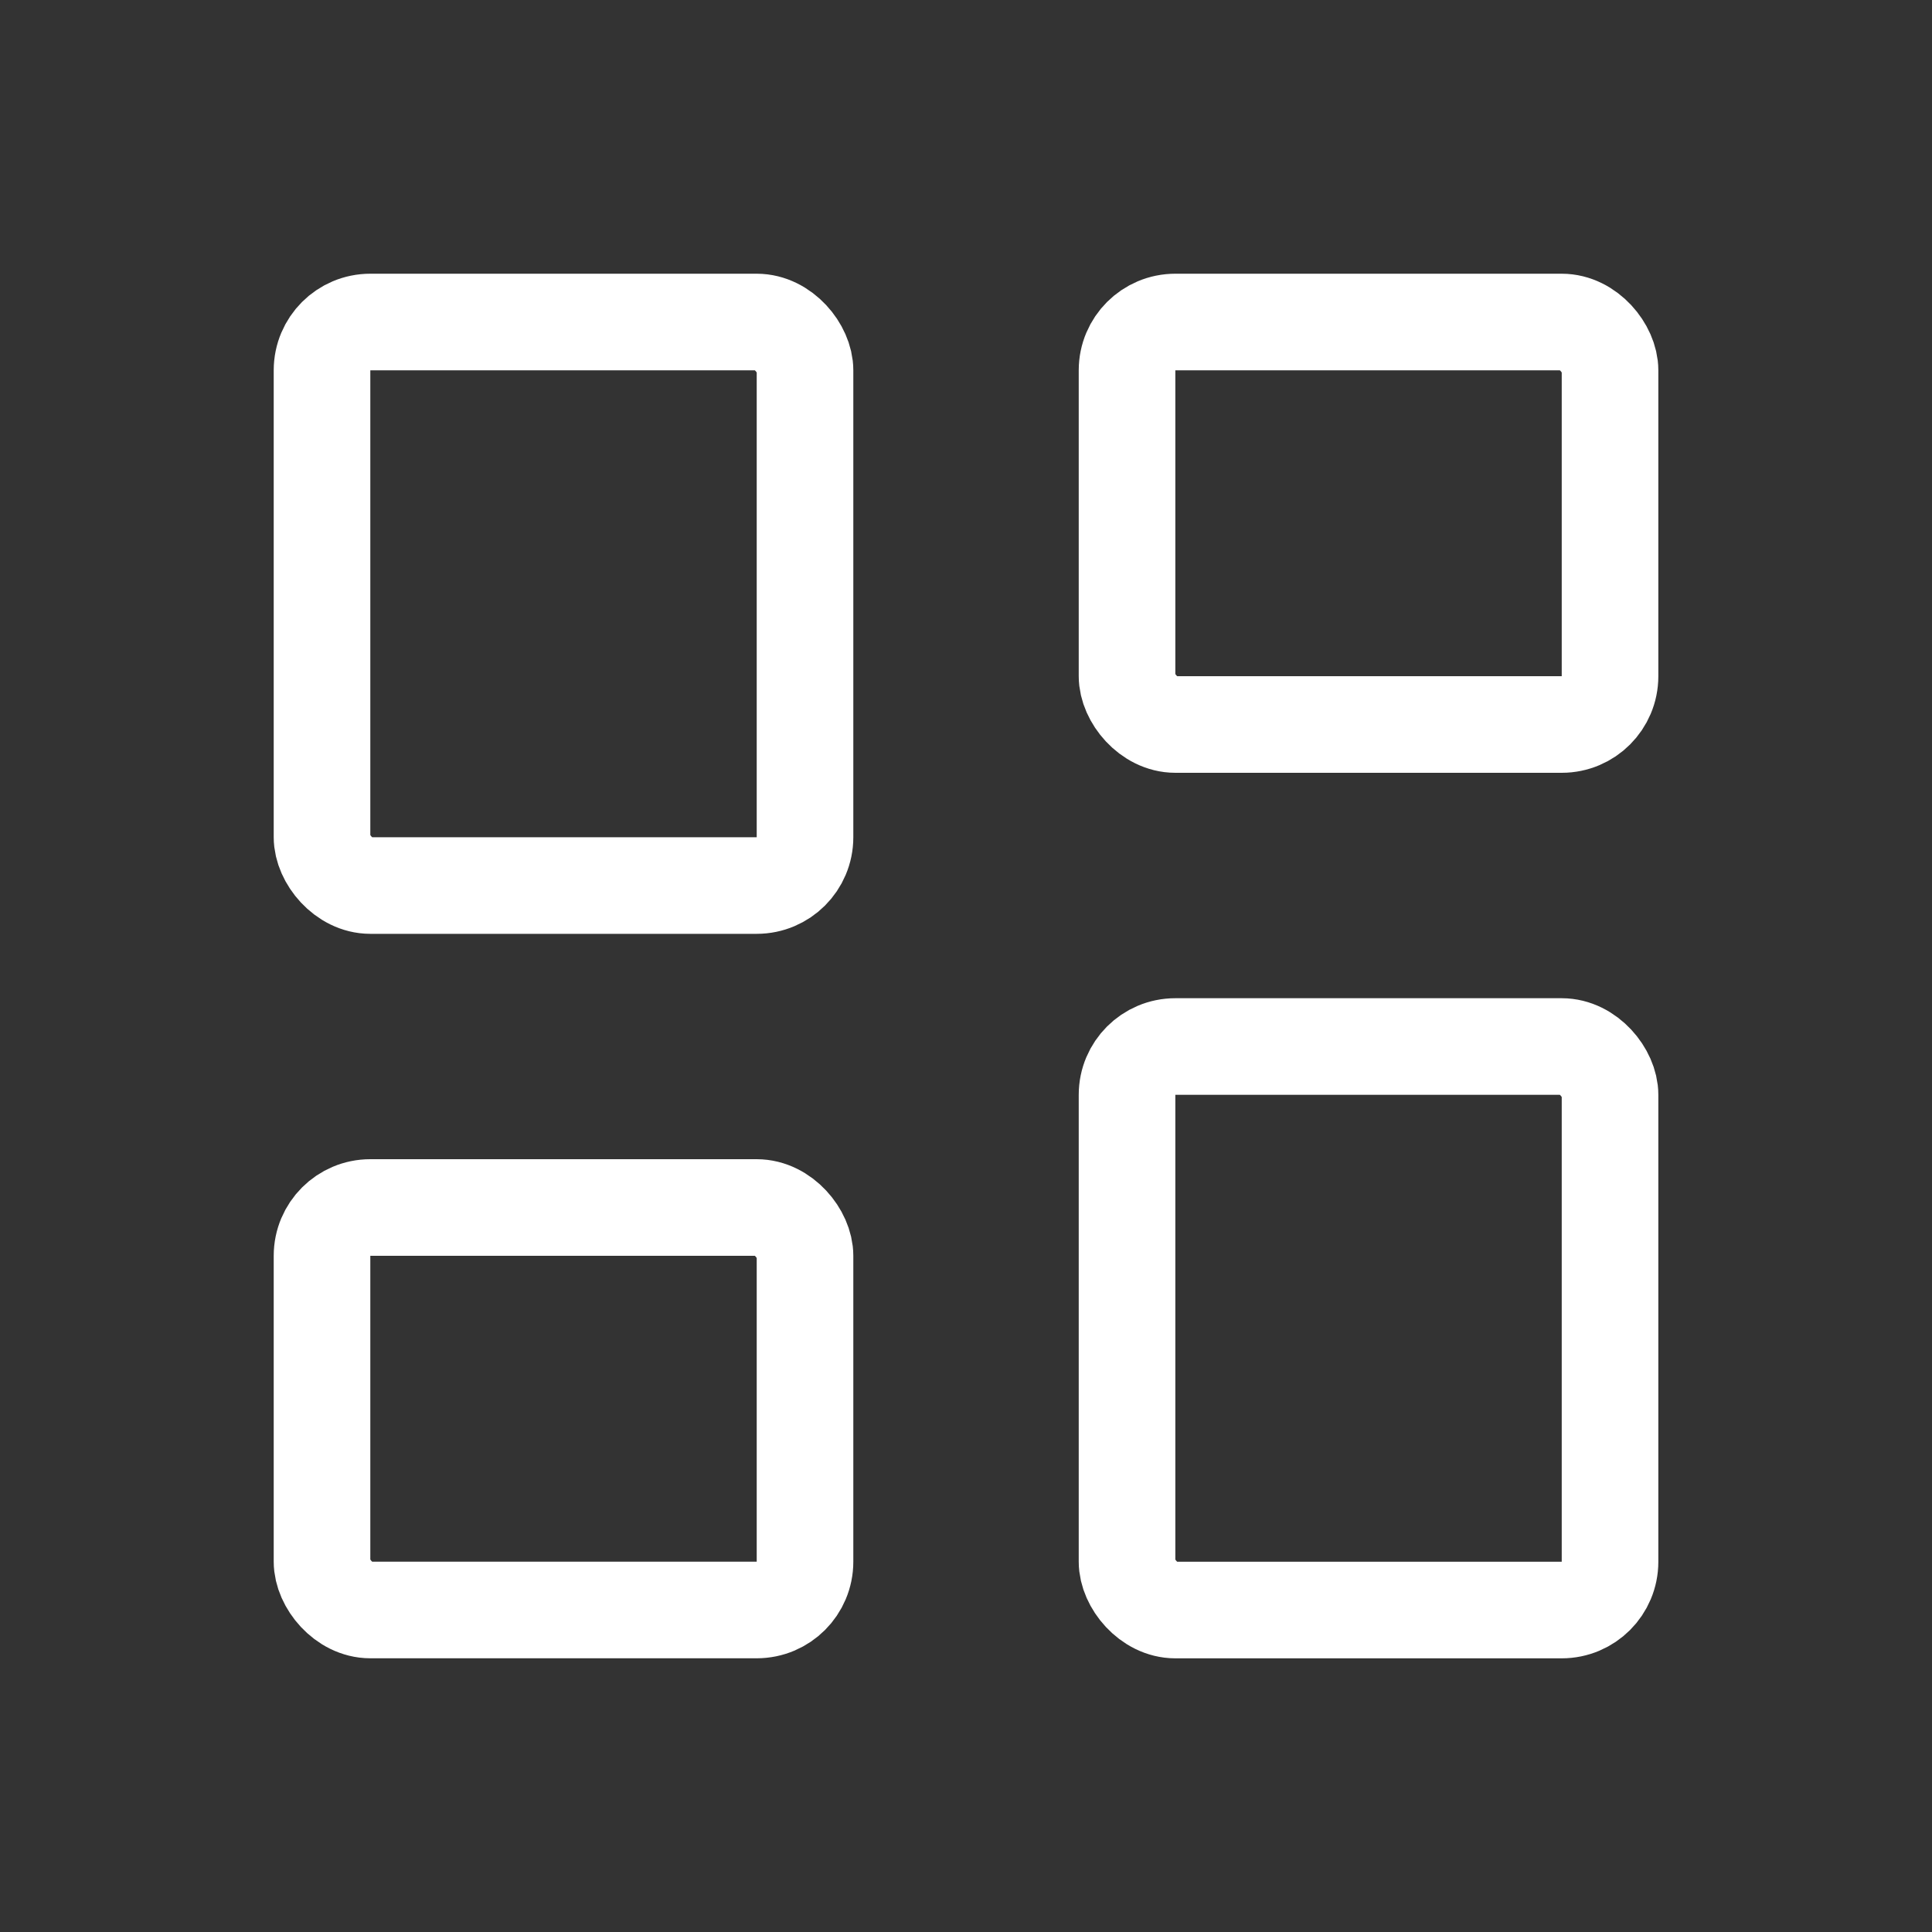 <svg width="40" height="40" viewBox="0 0 40 40" fill="none" xmlns="http://www.w3.org/2000/svg">
<rect x="0" y="0" width="40" height="40" fill="#333333" stroke="none"/>
<rect x="6.667" y="6.667" width="10" height="11.667" rx="1" stroke="#FFFFFF" stroke-width="2" stroke-linejoin="round"/>
<rect x="6.667" y="25" width="10" height="8.333" rx="1" stroke="#FFFFFF" stroke-width="2" stroke-linejoin="round"/>
<rect x="23.334" y="6.667" width="10" height="8.333" rx="1" stroke="#FFFFFF" stroke-width="2" stroke-linejoin="round"/>
<rect x="23.334" y="21.667" width="10" height="11.667" rx="1" stroke="#FFFFFF" stroke-width="2" stroke-linejoin="round"/>
</svg>
